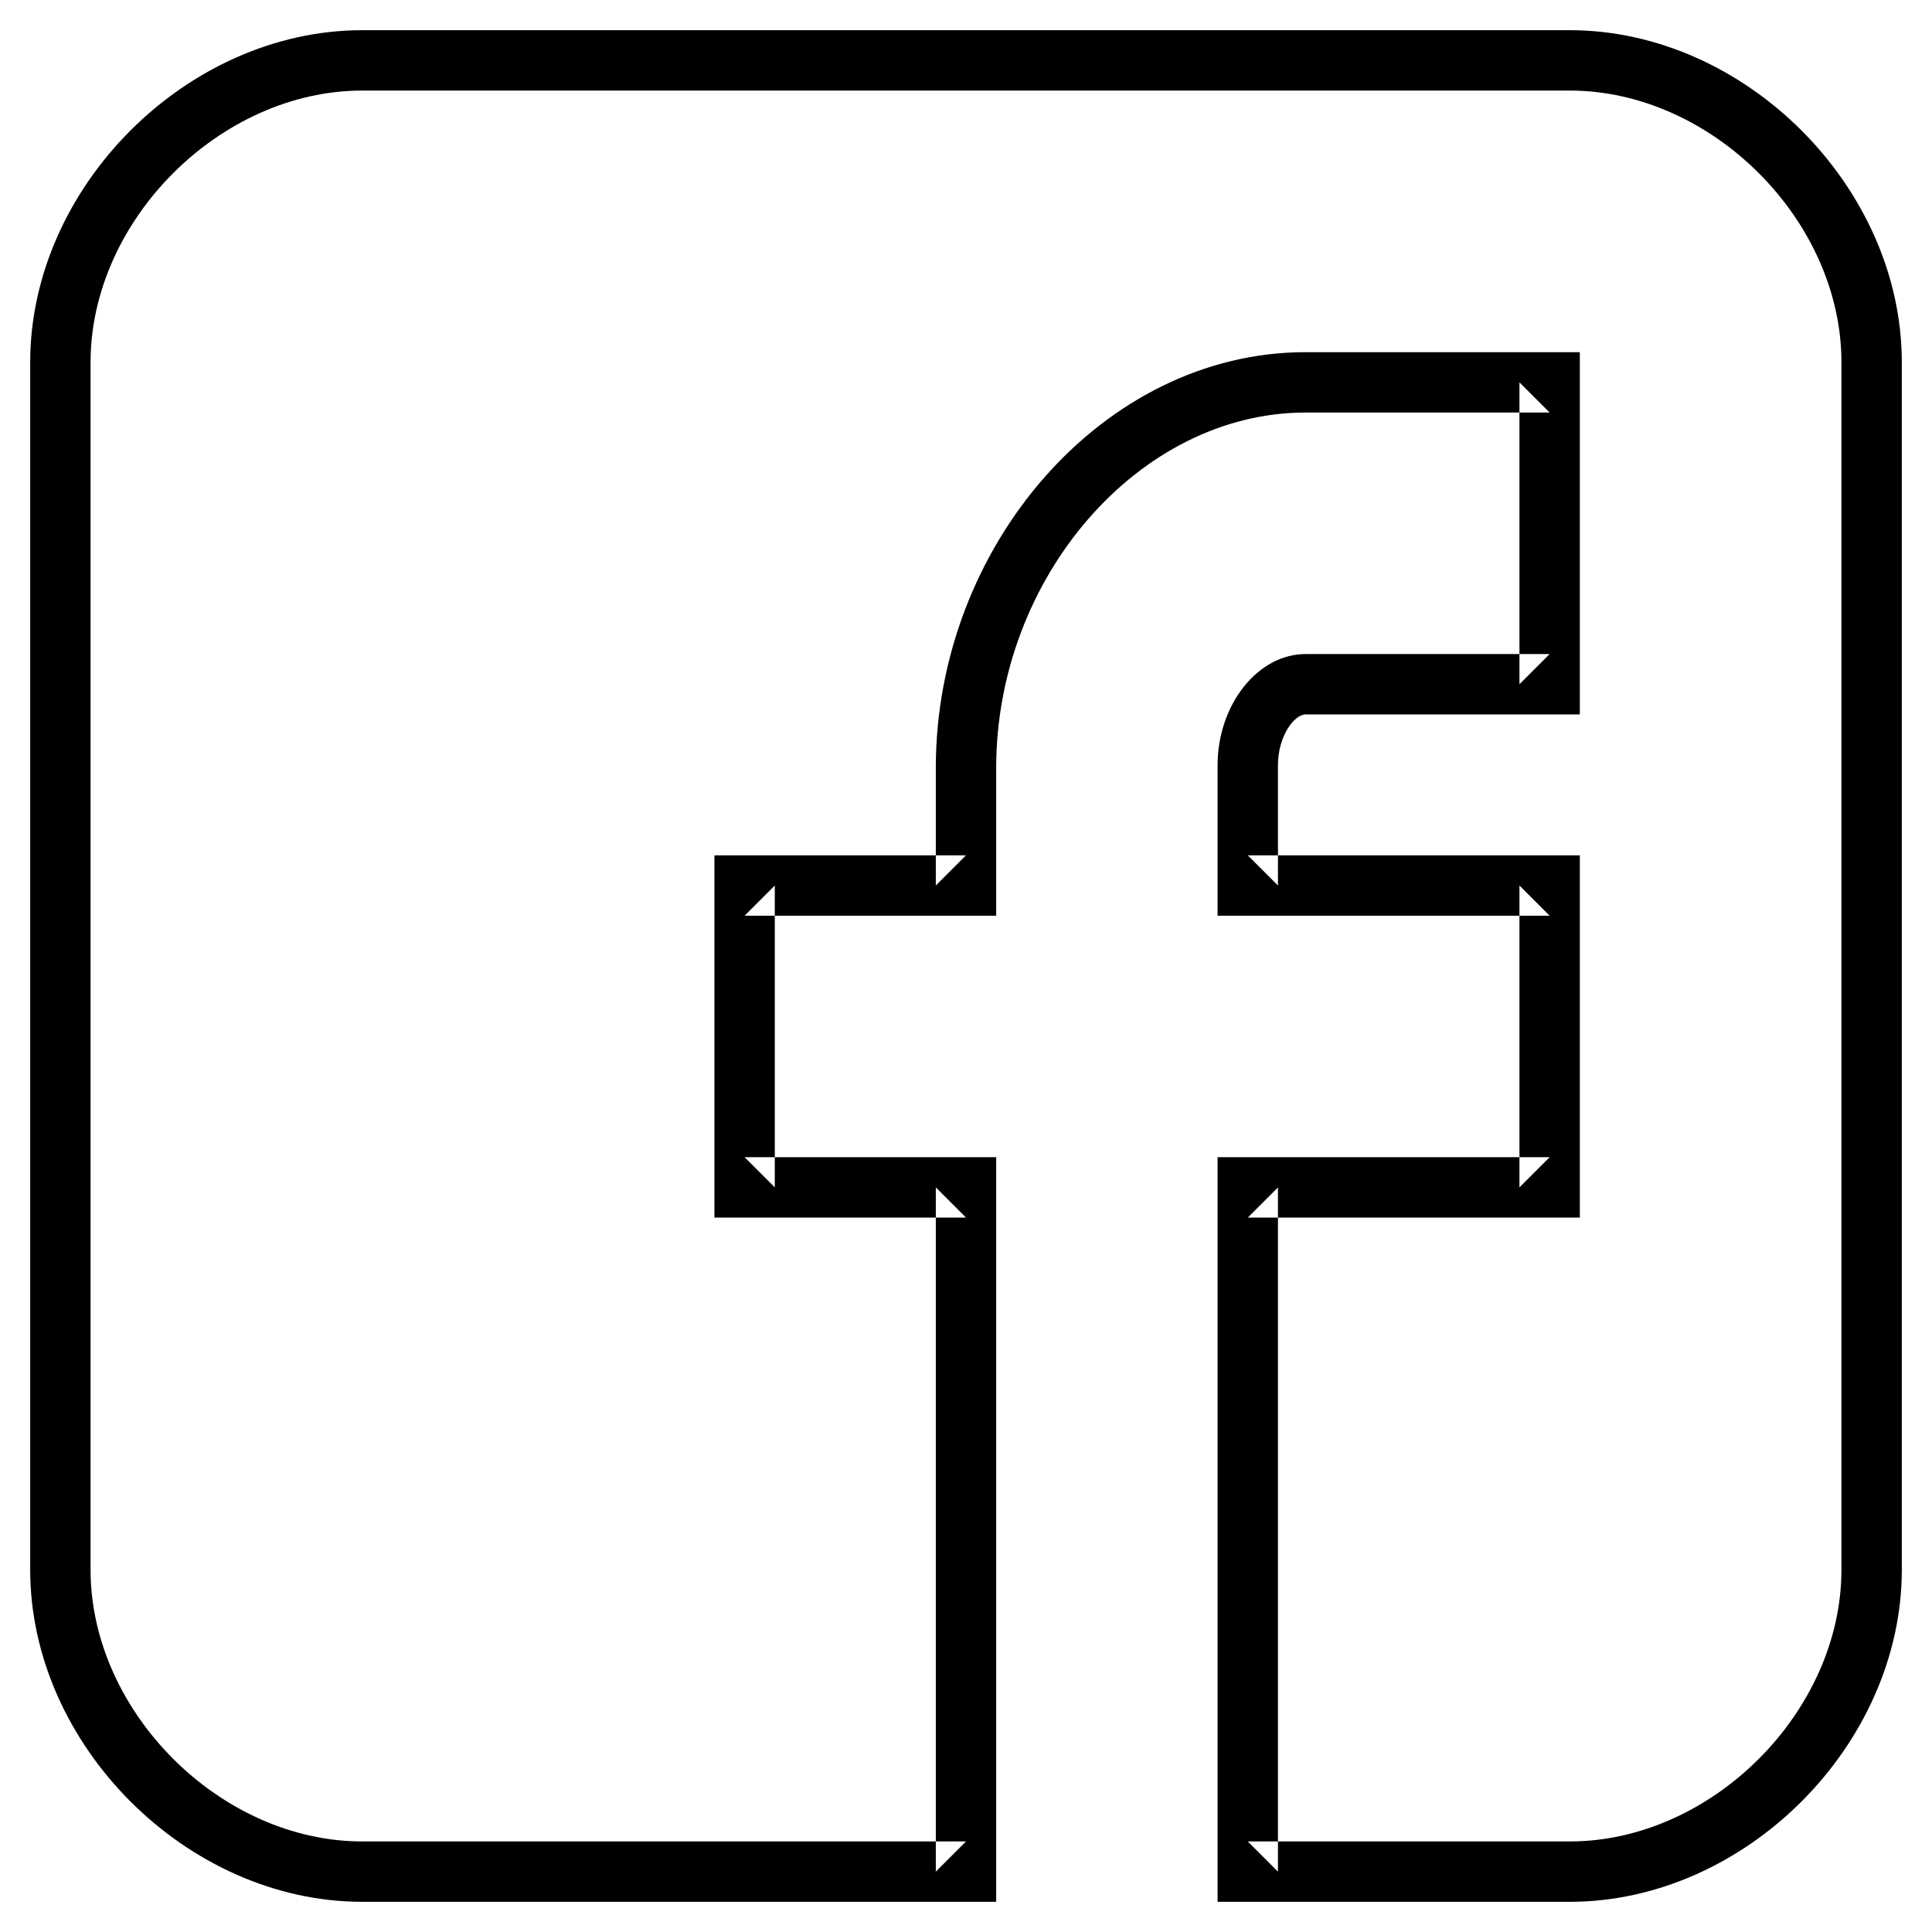 <?xml version="1.0" encoding="UTF-8" standalone="no"?>
<svg width="32px" height="32px" viewBox="0 0 32 32" version="1.1" xmlns="http://www.w3.org/2000/svg" xmlns:xlink="http://www.w3.org/1999/xlink" xmlns:sketch="http://www.bohemiancoding.com/sketch/ns">
    <!-- Generator: Sketch 3.5.1 (25234) - http://www.bohemiancoding.com/sketch -->
    <title>Shape</title>
    <desc>Created with Sketch.</desc>
    <defs></defs>
    <g id="Actualité" stroke="none" stroke-width="1" fill="none" fill-rule="evenodd" sketch:type="MSPage">
        <g id="Desktop-HD" sketch:type="MSArtboardGroup" transform="translate(-620, -1103)" fill="#000000">
            <g id="Subdivision" sketch:type="MSLayerGroup" transform="translate(0, 898)">
                <g id="Group-2" transform="translate(168, 206)" sketch:type="MSShapeGroup">
                    <g id="Facebook" transform="translate(453, 0)">
                        <g id="Group">
                            <g id="facebook_1_">
                                <path d="M30.5,5 C30.5,2.097 27.904,-0.5 25,-0.5 L5,-0.5 C2.096,-0.5 -0.5,2.097 -0.5,5 L-0.5,25 C-0.5,27.903 2.096,30.5 5,30.5 L15,30.5 L15.5,30.5 L15.5,30 L15.5,18.667 L15.5,18.167 L15,18.167 L11.333,18.167 L11.833,18.667 L11.833,13.667 L11.333,14.167 L15,14.167 L15.5,14.167 L15.5,13.667 L15.5,11.719 C15.5,8.565 17.865,5.833 20.625,5.833 L24.667,5.833 L24.167,5.333 L24.167,10.333 L24.667,9.833 L20.625,9.833 C19.829,9.833 19.167,10.677 19.167,11.675 L19.167,13.667 L19.167,14.167 L19.667,14.167 L24.667,14.167 L24.167,13.667 L24.167,18.667 L24.667,18.167 L19.667,18.167 L19.167,18.167 L19.167,18.667 L19.167,30 L19.167,30.5 L19.667,30.5 L25,30.5 C27.904,30.5 30.5,27.903 30.5,25 L30.5,5 L30.5,5 Z M29.5,5 L29.5,25 C29.5,27.351 27.352,29.5 25,29.5 L19.667,29.5 L20.167,30 L20.167,18.667 L19.667,19.167 L24.667,19.167 L25.167,19.167 L25.167,18.667 L25.167,13.667 L25.167,13.167 L24.667,13.167 L19.667,13.167 L20.167,13.667 L20.167,11.675 C20.167,11.184 20.442,10.833 20.625,10.833 L24.667,10.833 L25.167,10.833 L25.167,10.333 L25.167,5.333 L25.167,4.833 L24.667,4.833 L20.625,4.833 C17.278,4.833 14.5,8.042 14.5,11.719 L14.5,13.667 L15,13.167 L11.333,13.167 L10.833,13.167 L10.833,13.667 L10.833,18.667 L10.833,19.167 L11.333,19.167 L15,19.167 L14.5,18.667 L14.5,30 L15,29.5 L5,29.5 C2.648,29.5 0.5,27.351 0.5,25 L0.5,5 C0.5,2.649 2.648,0.5 5,0.5 L25,0.5 C27.352,0.5 29.5,2.649 29.5,5 L29.5,5 Z" id="Shape"></path>
                            </g>
                        </g>
                    </g>
                </g>
            </g>
        </g>
    </g>
</svg>